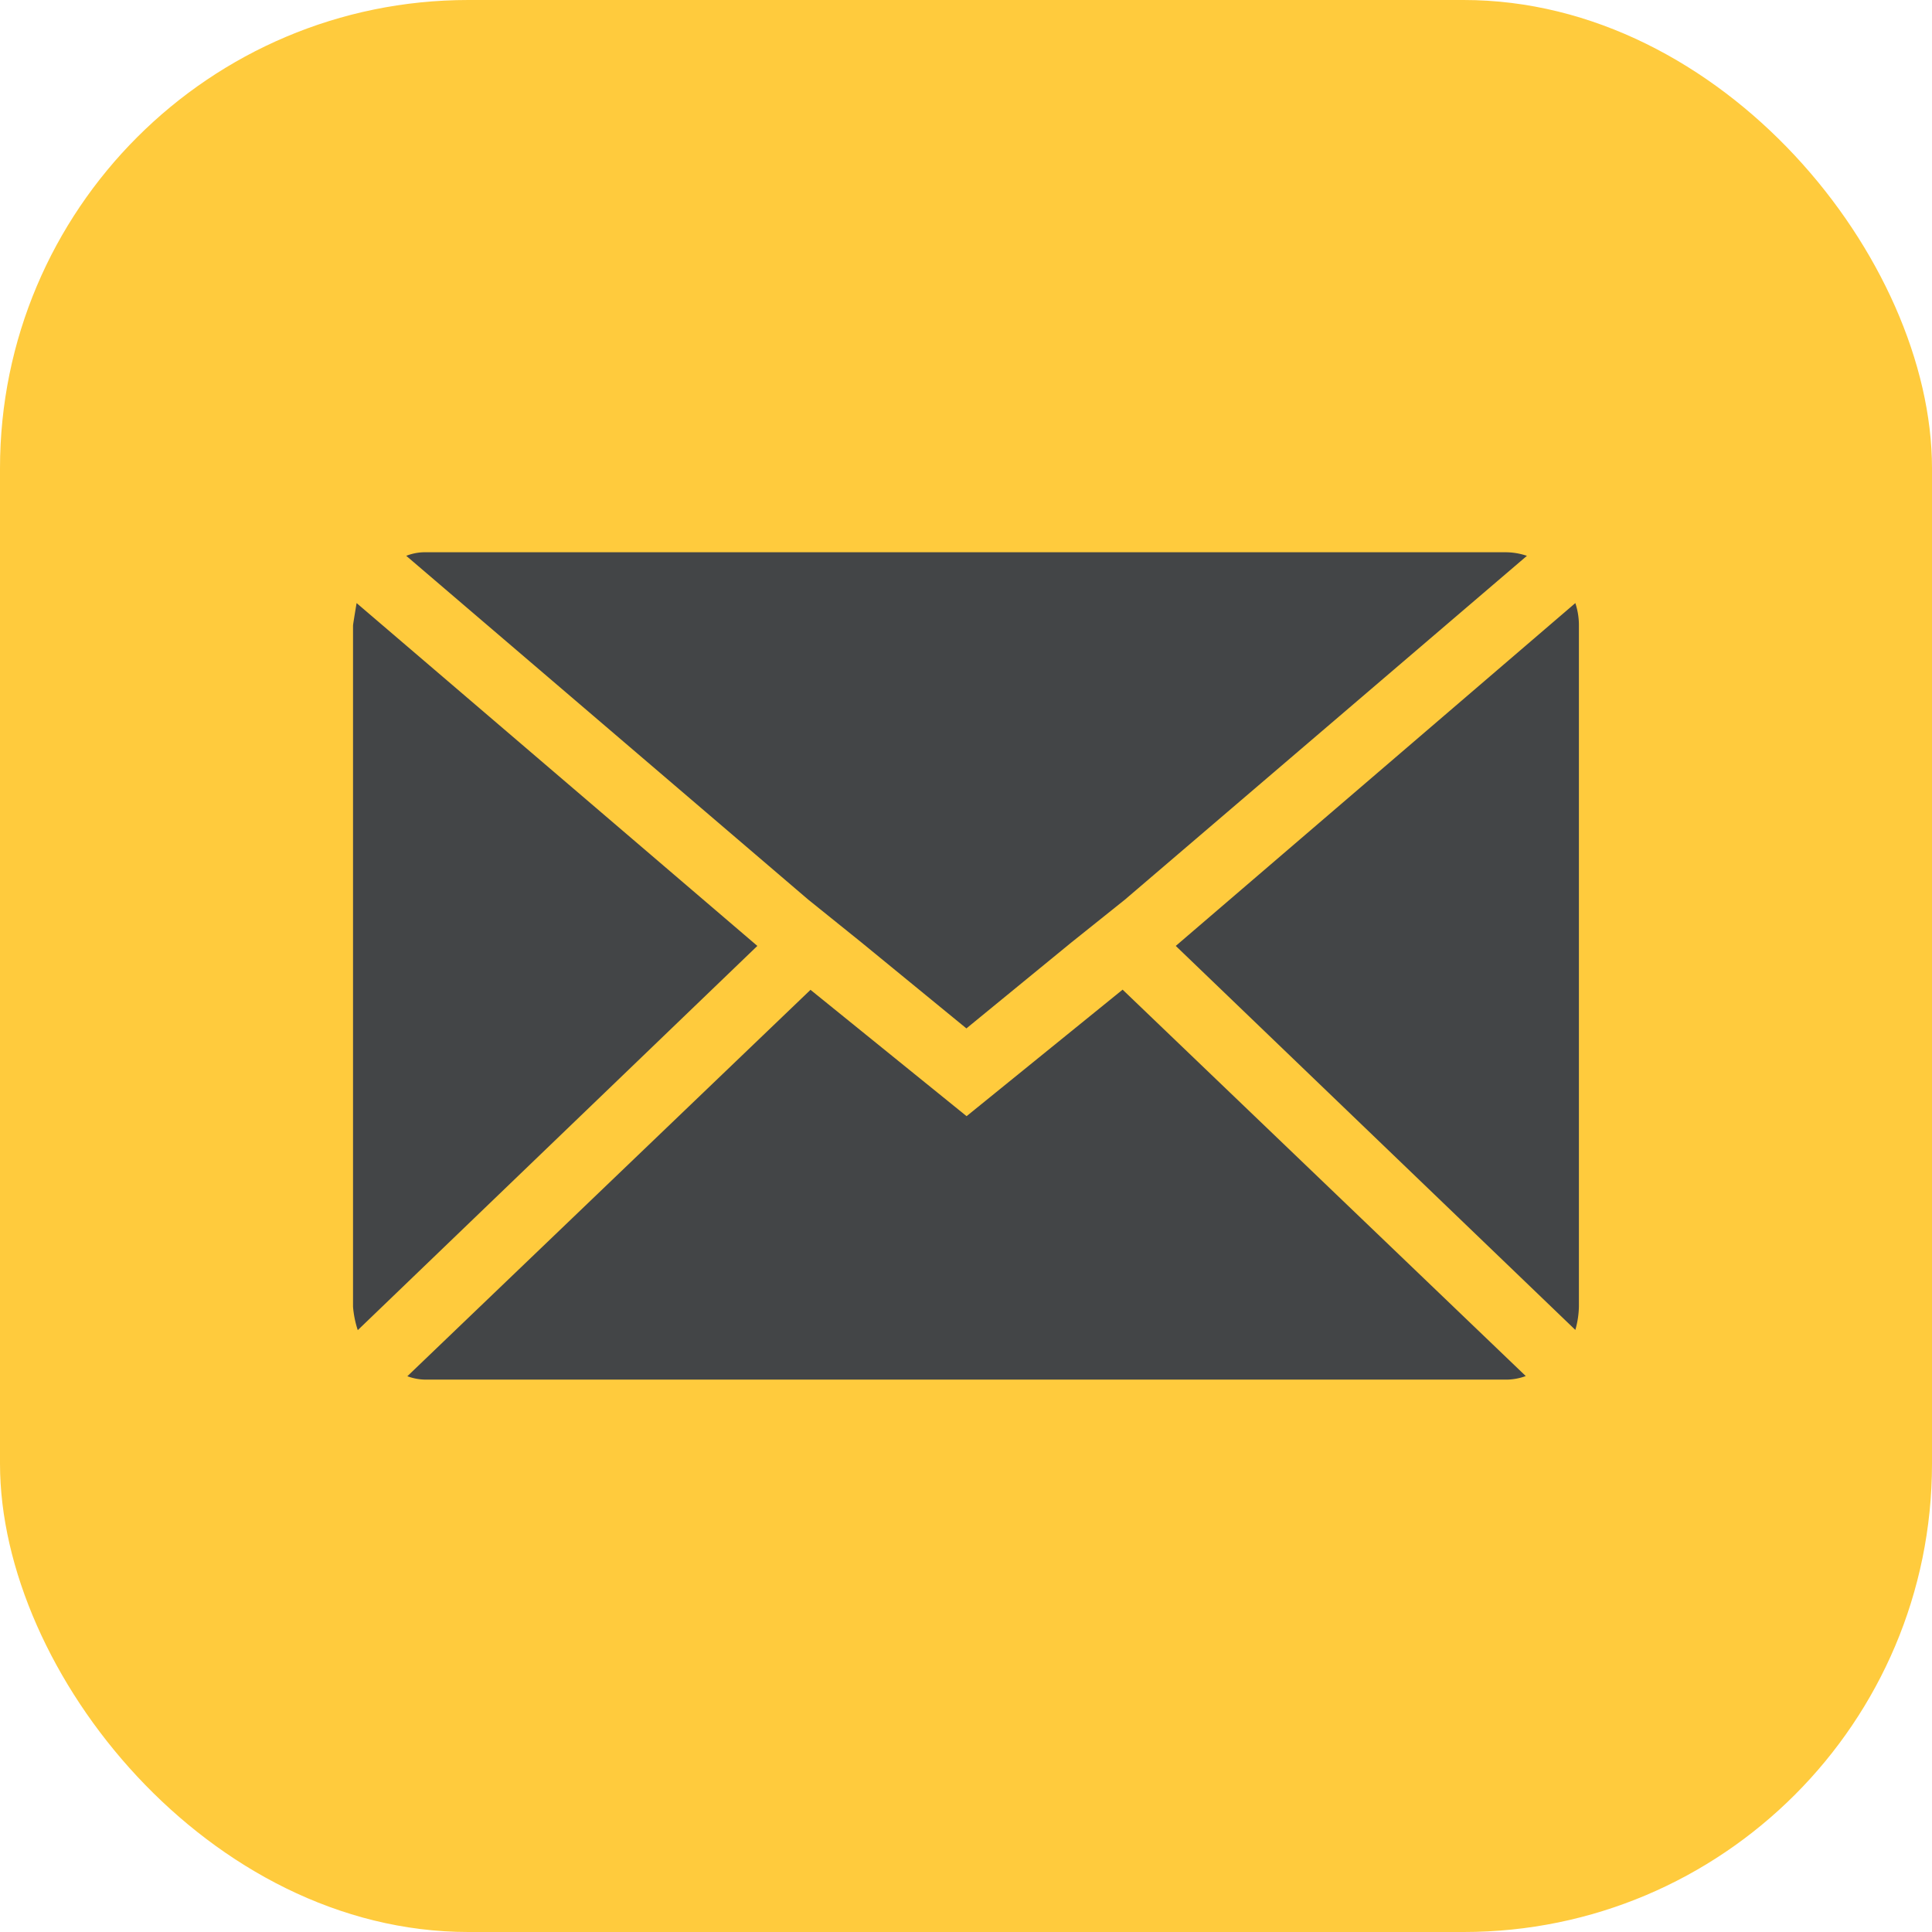 <svg xmlns="http://www.w3.org/2000/svg" width="33" height="33" viewBox="0 0 33 33">
  <g id="Group_642س6" data-name="Group 642س6" transform="translate(2)">
    <rect id="Rectangle_412" data-name="Rectangle 412" width="33" height="33" rx="8" transform="translate(-2)" fill="#ffcb3d"/>
    <path id="Icon_zocial-email" data-name="Icon zocial-email" d="M.072,16.951V5.32q0-.02.061-.384l6.845,5.856L.153,17.355a1.711,1.711,0,0,1-.081-.4ZM.981,4.129a.87.87,0,0,1,.343-.061H19.76a1.143,1.143,0,0,1,.363.061L13.258,10l-.909.727-1.8,1.474-1.8-1.474L7.846,10ZM1,18.142l6.886-6.6L10.552,13.7l2.665-2.161,6.886,6.6a.97.97,0,0,1-.343.061H1.324A.915.915,0,0,1,1,18.142Zm13.125-7.35,6.825-5.856a1.205,1.205,0,0,1,.061.384V16.951a1.548,1.548,0,0,1-.061.4Z" transform="translate(3.958 5.365)" fill="#434547"/>
  </g>
</svg>
